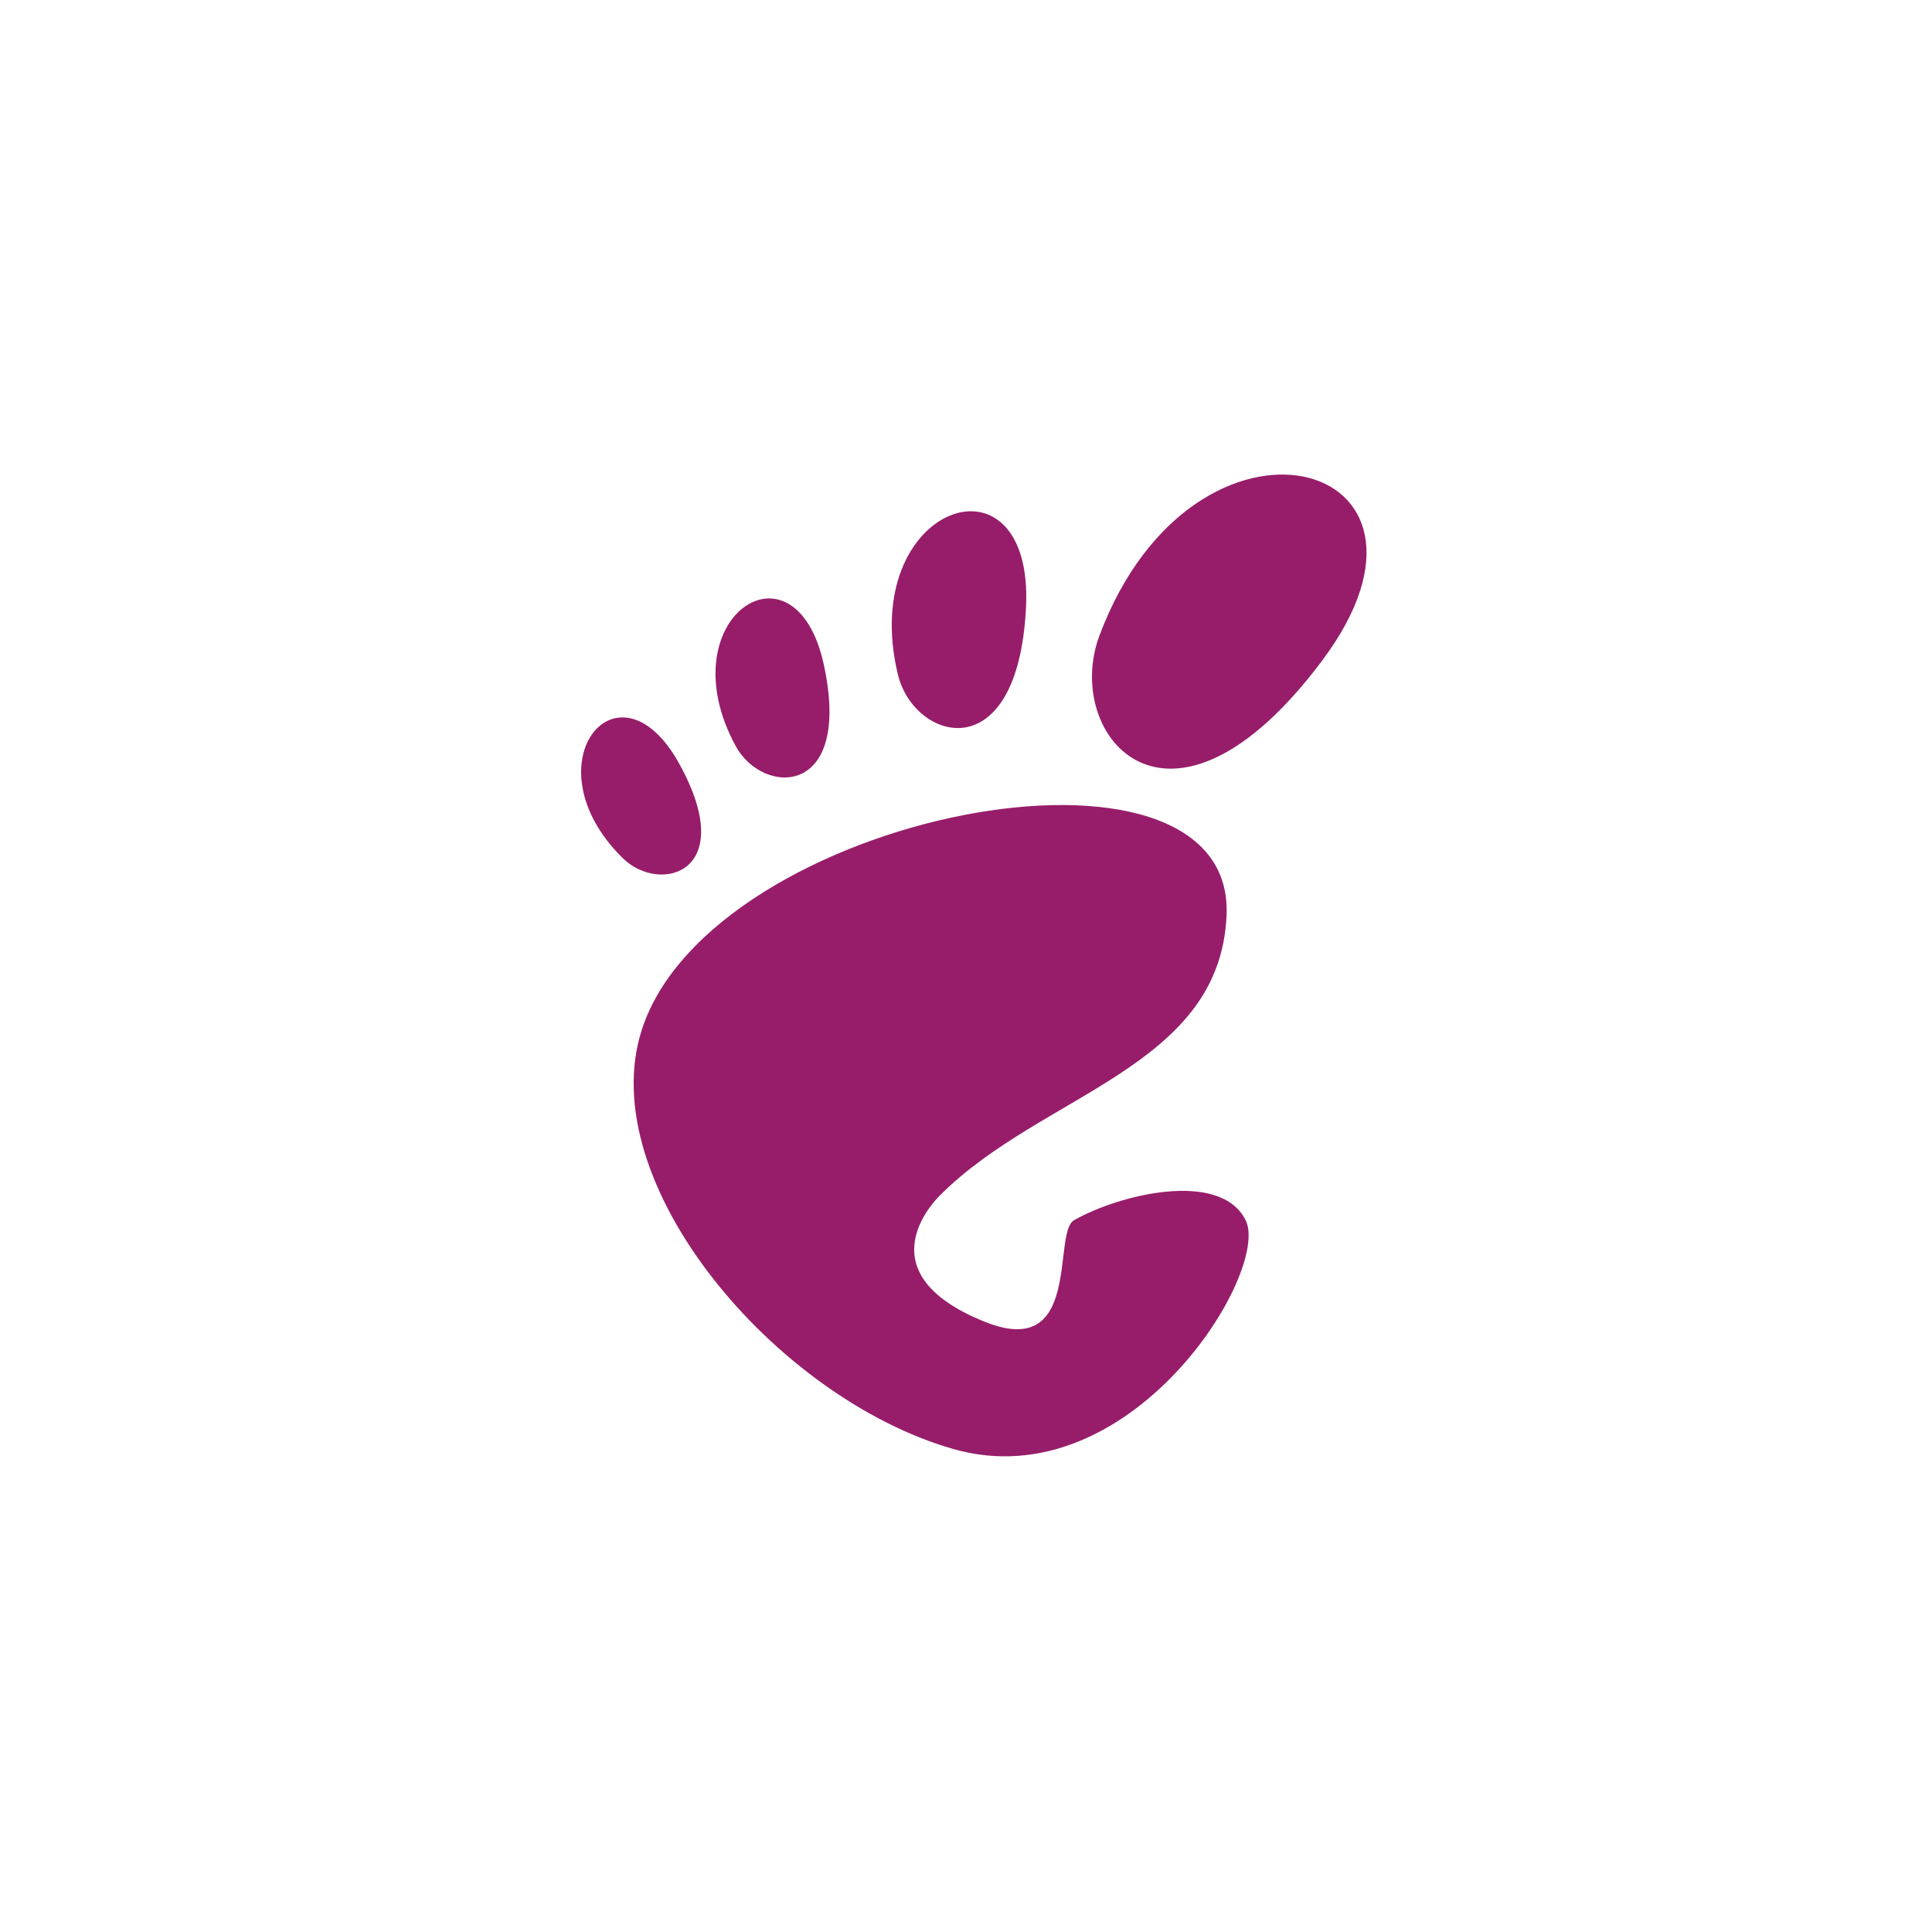 ﻿<?xml version="1.0" encoding="utf-8"?>
<!DOCTYPE svg PUBLIC "-//W3C//DTD SVG 1.1//EN" "http://www.w3.org/Graphics/SVG/1.1/DTD/svg11.dtd">
<svg xmlns="http://www.w3.org/2000/svg" xmlns:xlink="http://www.w3.org/1999/xlink" version="1.1" baseProfile="full" width="76" height="76" viewBox="0 0 76.00 76.00" enable-background="new 0 0 76.00 76.00" xml:space="preserve">
	<path fill="#971D6A" fill-opacity="1" stroke-linejoin="round" d="M 37,47C 37,47 33.75,50 38.75,52C 42.578,53.531 41.382,48.496 42.25,48C 44,47 48,46 49,48C 50,50 44.5,59 37.5,57C 30.5,55 23.303,46.517 25.25,40.5C 28,32 48.583,28.003 48.25,36C 48,42 41,43 37,47 Z M 43.25,25C 47,15 58,18 52,26C 46,34 41.779,28.924 43.25,25 Z M 35.319,26.526C 33.717,19.824 40.683,17.46 40.36,23.904C 40.037,30.348 35.947,29.156 35.319,26.526 Z M 28.938,29.344C 26.218,24.323 31.288,20.937 32.411,26.164C 33.535,31.392 30.006,31.315 28.938,29.344 Z M 24.496,33.756C 20.741,30.059 24.301,25.703 26.703,30.013C 29.105,34.323 25.969,35.207 24.496,33.756 Z "/>
</svg>
